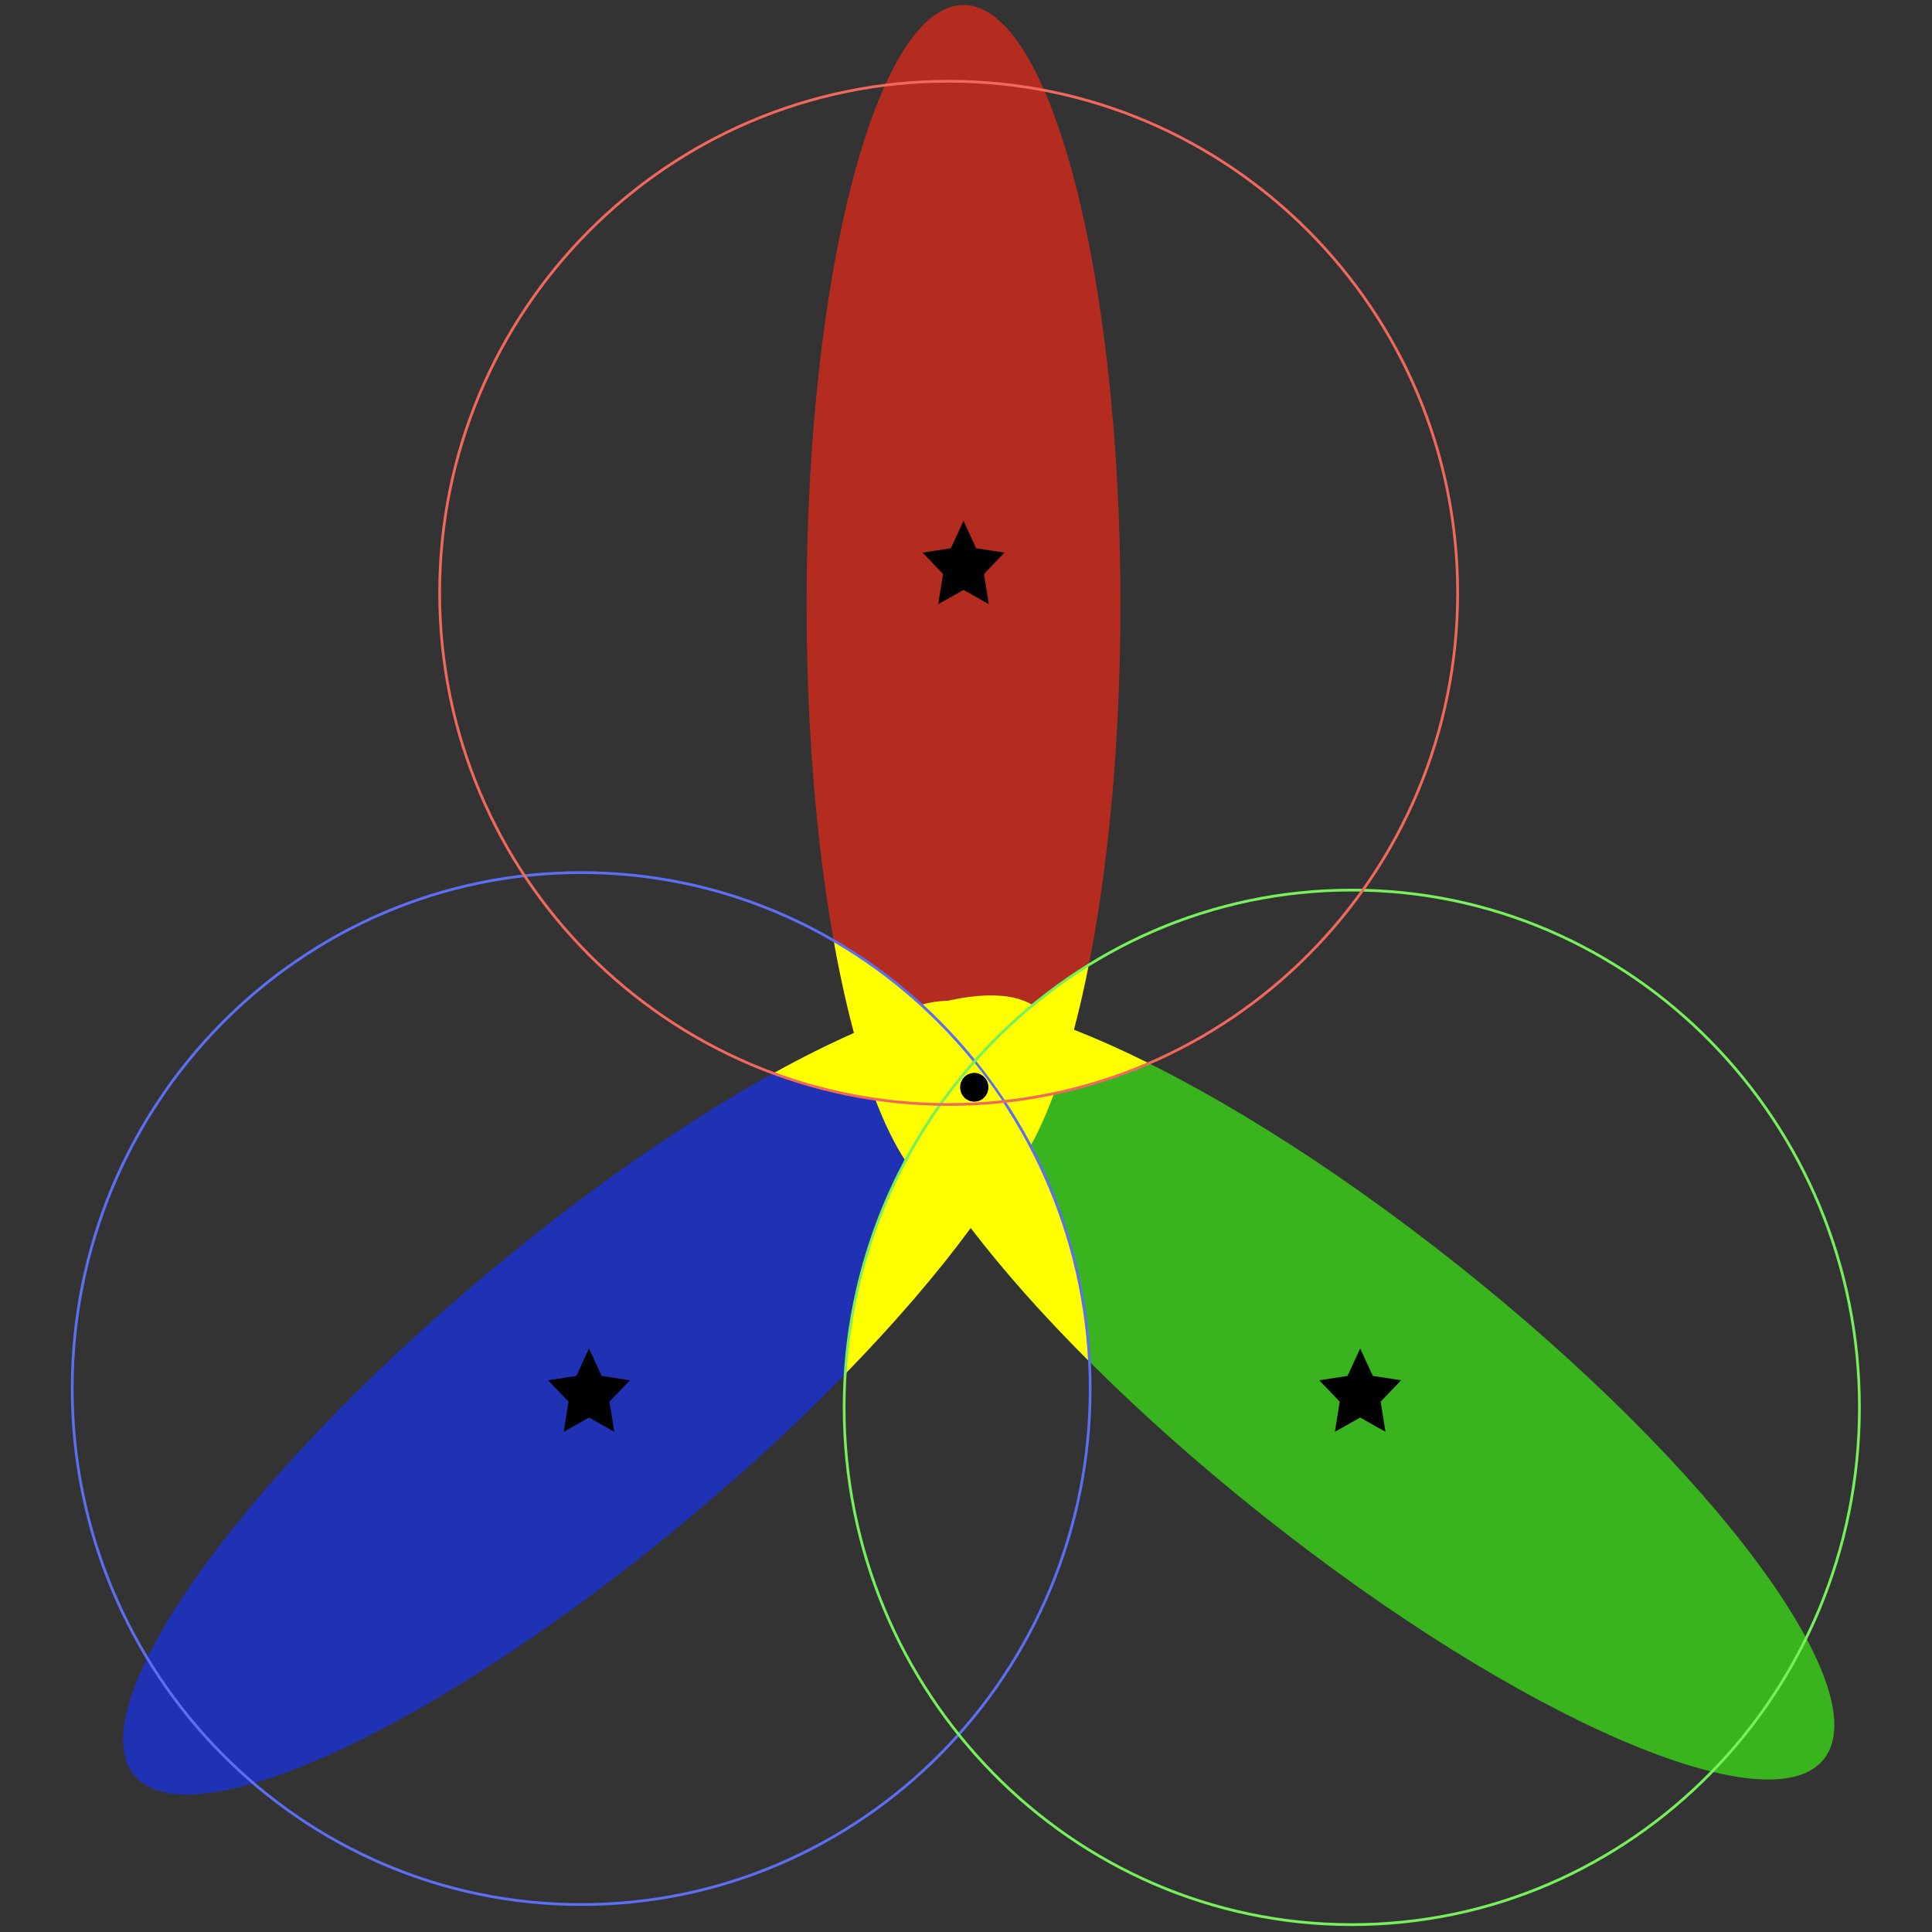 <?xml version="1.0" encoding="UTF-8" standalone="no"?>
<svg
   xmlns:dc="http://purl.org/dc/elements/1.1/"
   xmlns:cc="http://creativecommons.org/ns#"
   xmlns:rdf="http://www.w3.org/1999/02/22-rdf-syntax-ns#"
   xmlns:svg="http://www.w3.org/2000/svg"
   xmlns="http://www.w3.org/2000/svg"
   xmlns:xlink="http://www.w3.org/1999/xlink"
   xmlns:sodipodi="http://sodipodi.sourceforge.net/DTD/sodipodi-0.dtd"
   xmlns:inkscape="http://www.inkscape.org/namespaces/inkscape"
   version="1.1"
   preserveAspectRatio="xMidYMid meet"
   viewBox="0 0 640 640"
   width="640"
   height="640"
   id="svg87"
   sodipodi:docname="roa-choice-of-x-same.svg"
   inkscape:version="1.0.1 (c497b03c, 2020-09-10)">
  <rect x="0" y="0" width="640" height="640" fill="#333333" stroke="none"/>
  <sodipodi:namedview
     pagecolor="#ffffff"
     bordercolor="#666666"
     borderopacity="1"
     objecttolerance="10"
     gridtolerance="10"
     guidetolerance="10"
     inkscape:pageopacity="0"
     inkscape:pageshadow="2"
     inkscape:window-width="1440"
     inkscape:window-height="878"
     id="namedview89"
     showgrid="false"
     inkscape:zoom="1.0523659"
     inkscape:cx="137.07819"
     inkscape:cy="320.0001"
     inkscape:window-x="0"
     inkscape:window-y="0"
     inkscape:window-maximized="1"
     inkscape:current-layer="g83"
     inkscape:document-rotation="0" />
  <defs
     id="defs23">
    <path
       d="M368.89 219.8C368.89 333.66 344.24 426.11 313.87 426.11C283.51 426.11 258.86 333.66 258.86 219.8C258.86 105.93 283.51 13.49 313.87 13.49C344.24 13.49 368.89 105.93 368.89 219.8Z"
       id="a1vNCi5NYM" />
    <path
       d="M217.48 534.67C129.44 606.87 42.33 646.44 23.07 622.96C3.82 599.48 59.66 521.8 147.7 449.59C235.74 377.38 322.85 337.82 342.11 361.29C361.37 384.77 305.52 462.46 217.48 534.67Z"
       id="a2pXYGAmS0" />
    <path
       d="M486.75 447.06C576.55 517.07 634.3 593.35 615.63 617.3C596.96 641.24 508.9 603.85 419.1 533.84C329.3 463.83 271.55 387.55 290.22 363.6C308.89 339.65 396.95 377.05 486.75 447.06Z"
       id="bMySyK3VJ" />
    <path
       d="M187.02 485.55L196.94 487.06L189.76 494.41L191.46 504.8L182.59 499.89L173.72 504.8L175.42 494.41L168.24 487.06L178.16 485.55L182.59 476.1L187.02 485.55Z"
       id="g6HEetej7P" />
    <path
       d="M457.36 485.55L467.27 487.06L460.1 494.41L461.79 504.8L452.92 499.89L444.06 504.8L445.75 494.41L438.58 487.06L448.49 485.55L452.92 476.1L457.36 485.55Z"
       id="d28UtX3IKc" />
    <path
       d="M318.31 200.55L328.22 202.06L321.05 209.42L322.74 219.8L313.87 214.9L305.01 219.8L306.7 209.42L299.53 202.06L309.44 200.55L313.87 191.1L318.31 200.55Z"
       id="bD5sKDGEn" />
    <path
       d="M343.54 386.16C343.54 401.27 331.79 413.53 317.32 413.53C302.85 413.53 291.1 401.27 291.1 386.16C291.1 371.06 302.85 358.8 317.32 358.8C331.79 358.8 343.54 371.06 343.54 386.16Z"
       id="f2swB1TMPV" />
    <path
       d="M375.51 480.35C375.51 583.57 291.71 667.38 188.48 667.38C85.26 667.38 1.46 583.57 1.46 480.35C1.46 377.13 85.26 293.32 188.48 293.32C291.71 293.32 375.51 377.13 375.51 480.35Z"
       id="b2PON52hCY" />
    <path
       d="M627.91 487.45C627.91 590.67 544.11 674.48 440.88 674.48C337.66 674.48 253.86 590.67 253.86 487.45C253.86 384.23 337.66 300.42 440.88 300.42C544.11 300.42 627.91 384.23 627.91 487.45Z"
       id="b1jQ3tvgFN" />
    <path
       d="M504.35 226.5C504.35 329.72 420.54 413.53 317.32 413.53C214.1 413.53 130.29 329.72 130.29 226.5C130.29 123.28 214.1 39.47 317.32 39.47C420.54 39.47 504.35 123.28 504.35 226.5Z"
       id="e1TCzdDJE0" />
    <path
       d="M321.73 408.08C321.73 410.84 319.49 413.08 316.73 413.08C313.98 413.08 311.73 410.84 311.73 408.08C311.73 405.32 313.98 403.08 316.73 403.08C319.49 403.08 321.73 405.32 321.73 408.08Z"
       id="akIpPFLTa" />
    <path
       d="M307.06 371.67C307.06 374.43 304.82 376.67 302.06 376.67C299.3 376.67 297.06 374.43 297.06 371.67C297.06 368.91 299.3 366.67 302.06 366.67C304.82 366.67 307.06 368.91 307.06 371.67Z"
       id="i13pxMT7RS" />
    <path
       d="M339.04 371.67C339.04 374.43 336.8 376.67 334.04 376.67C331.29 376.67 329.04 374.43 329.04 371.67C329.04 368.91 331.29 366.67 334.04 366.67C336.8 366.67 339.04 368.91 339.04 371.67Z"
       id="c1YnXsxhwZ" />
  </defs>
  <g
     id="g85"
     transform="matrix(0.945,0,0,0.962,22.565,-11.314)">
    <g
       id="g83">
      <use
         xlink:href="#a1vNCi5NYM"
         opacity="1"
         fill="#ec2a18"
         fill-opacity="0.7"
         id="use25"
         x="0"
         y="0"
         width="100%"
         height="100%" />
      <path
         d="M 217.48,534.67 C 129.44,606.87 42.33,646.44 23.07,622.96 3.82,599.48 59.66,521.8 147.7,449.59 c 88.04,-72.21 175.15,-111.77 194.41,-88.3 19.26,23.48 -36.59,101.17 -124.63,173.38 z"
         id="use29"
         style="fill:#1833ec;fill-opacity:0.7" />
      <use
         xlink:href="#bMySyK3VJ"
         opacity="1"
         fill="#3dec18"
         fill-opacity="0.7"
         id="use33"
         x="0"
         y="0"
         width="100%"
         height="100%" />
      <path
         id="use29-0"
         style="fill:#ffff00;fill-opacity:1;stroke-width:0.954"
         d="M 276.191 311.594 C 278.168 322.707 280.433 333.006 282.943 342.355 C 274.585 346.04 265.672 350.487 256.328 355.65 C 267.058 359.608 278.3 362.49 289.922 364.189 C 293.053 372.376 296.428 379.296 300 384.738 C 299.999 384.74 299.997 384.742 299.996 384.744 C 300.002 384.753 300.008 384.761 300.014 384.77 C 288.695 405.998 281.637 429.921 280.041 455.354 C 296.492 438.47 310.546 422.065 321.633 406.975 C 332.242 420.876 345.553 435.911 361.059 451.387 C 359.781 425.583 352.834 401.284 341.475 379.73 C 341.476 379.728 341.477 379.727 341.479 379.725 C 344.208 374.776 346.808 368.942 349.252 362.326 C 360.114 360.025 370.593 356.679 380.578 352.387 C 371.86 348.048 363.569 344.348 355.803 341.316 C 357.577 334.611 359.226 327.425 360.734 319.809 C 354.245 323.827 348.046 328.285 342.17 333.133 C 338.473 330.837 333.496 329.79 327.42 329.914 C 323.379 329.996 318.844 330.607 313.895 331.695 C 310.721 331.801 307.872 332.235 305.383 333.014 C 296.461 324.871 286.68 317.677 276.191 311.594 z "
         transform="matrix(1.058,0,0,1.039,-23.873,11.755)" />
      <use
         xlink:href="#g6HEetej7P"
         opacity="1"
         fill="#000000"
         fill-opacity="1"
         id="use37"
         x="0"
         y="0"
         width="100%"
         height="100%" />
      <use
         xlink:href="#d28UtX3IKc"
         opacity="1"
         fill="#000000"
         fill-opacity="1"
         id="use41"
         x="0"
         y="0"
         width="100%"
         height="100%" />
      <use
         xlink:href="#bD5sKDGEn"
         opacity="1"
         fill="#000000"
         fill-opacity="1"
         id="use45"
         x="0"
         y="0"
         width="100%"
         height="100%" />
      <g
         id="g55"
         transform="matrix(0.954,0,0,0.95,0.043,33.582)">
        <use
           xlink:href="#b2PON52hCY"
           opacity="1"
           fill-opacity="0"
           stroke="#5c6ff1"
           stroke-width="1"
           stroke-opacity="1"
           id="use53"
           x="0"
           y="0"
           width="100%"
           height="100%" />
      </g>
      <path
         d="m 627.934,496.382 c 0,98.304 -79.735,178.122 -177.958,178.122 -98.213,0 -177.949,-79.818 -177.949,-178.122 0,-98.304 79.735,-178.122 177.949,-178.122 98.223,0 177.958,79.818 177.958,178.122 z"
         id="use59"
         style="fill-opacity:0;stroke:#76f15c;stroke-width:0.952;stroke-opacity:1" />
      <use
         xlink:href="#e1TCzdDJE0"
         opacity="1"
         fill-opacity="0"
         stroke="#f1695c"
         stroke-width="1"
         stroke-opacity="1"
         id="use65"
         x="0"
         y="0"
         width="100%"
         height="100%"
         transform="matrix(0.954,0,0,0.942,5.94,2.551)" />
      <use
         xlink:href="#i13pxMT7RS"
         opacity="1"
         fill="#000000"
         fill-opacity="1"
         id="use75"
         x="0"
         y="0"
         width="100%"
         height="100%"
         transform="translate(15.579,14.494)" />
      <path
         style="fill:#ffff00;stroke:none;stroke-width:0.019;fill-opacity:1"
         d="m 312.629,365.496 c -0.05,-0.004 -0.091,-0.012 -0.091,-0.017 0,-0.028 1.461,-2.016 2.255,-3.068 1.477,-1.958 3.237,-4.192 4.583,-5.816 1.442,-1.741 3.526,-4.182 3.588,-4.203 0.006,-0.002 0.084,0.088 0.173,0.201 0.871,1.098 1.176,1.486 1.638,2.08 2.344,3.014 4.488,5.969 6.758,9.318 0.399,0.589 0.402,0.593 0.351,0.607 -0.051,0.014 -1.134,0.122 -2.146,0.214 -5.207,0.473 -10.439,0.707 -15.584,0.696 -0.789,-0.002 -1.476,-0.006 -1.526,-0.01 z m 10.556,-0.34 c 1.184,-0.075 2.402,-0.71 3.209,-1.674 0.566,-0.676 0.929,-1.481 1.08,-2.401 0.05,-0.303 0.05,-1.153 -3.1e-4,-1.454 -0.127,-0.766 -0.36,-1.365 -0.77,-1.98 -0.779,-1.168 -2.03,-1.936 -3.398,-2.084 -0.273,-0.03 -0.838,-0.025 -1.1,0.009 -1.598,0.208 -2.969,1.208 -3.671,2.678 -0.325,0.68 -0.472,1.337 -0.472,2.105 0,1.09 0.329,2.075 0.986,2.954 0.179,0.239 0.66,0.72 0.903,0.903 0.761,0.573 1.635,0.9 2.545,0.953 0.243,0.014 0.337,0.013 0.689,-0.009 z"
         id="path879"
         transform="matrix(1.058,0,0,1.039,-23.873,11.755)" />
    </g>
  </g>
</svg>
